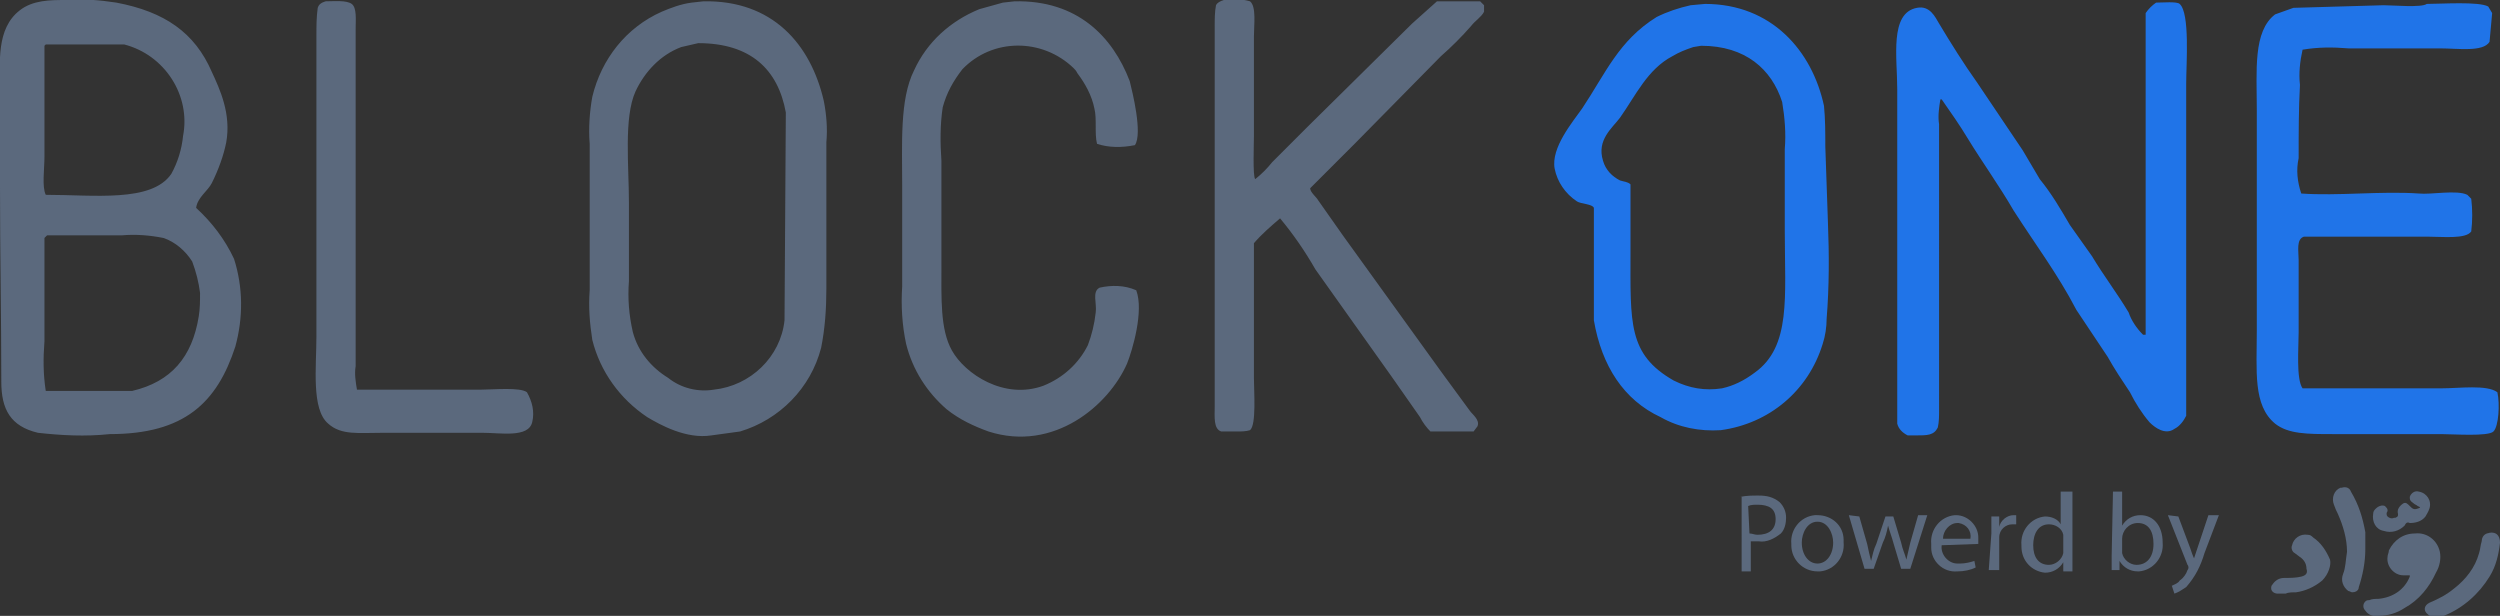 <?xml version="1.0" encoding="utf-8"?>
<!-- Generator: Adobe Illustrator 21.0.0, SVG Export Plug-In . SVG Version: 6.00 Build 0)  -->
<svg version="1.1" id="Layer_1" xmlns="http://www.w3.org/2000/svg" xmlns:xlink="http://www.w3.org/1999/xlink" x="0px" y="0px"
	 viewBox="0 0 191.2 47.1" style="enable-background:new 0 0 191.2 47.1;" xml:space="preserve">
<rect x="0" y="0" width="191.2" height="47.1" fill="#333333" stroke="none"/>
<style type="text/css">
	.st0{fill:#5B697D;}
	.st1{fill:#2074E8;}
	.st2{fill:#FFFFFF;}
</style>
<title>blockone_logo</title>
<path class="st0" d="M15,15.9c0.1-0.8,0.9-1.3,1.2-1.9c0.5-1,0.9-2.1,1.1-3.1c0.4-2.2-0.5-4.1-1.1-5.4c-1.3-3-3.6-4.6-7.3-5.3
	C7.6,0,6.3-0.1,5.1,0C4.5,0,3.8,0,3.2,0.1C2.6,0.2,2,0.4,1.5,0.8c-1.8,1.4-1.5,4-1.5,6c0,2.5,0,5,0,7.5c0,5,0.1,9.9,0.1,14.9
	c0,2.1,0.7,3.4,2.8,3.9c1.8,0.2,3.6,0.3,5.5,0.1c5.7,0,8.2-2.4,9.6-6.7c0.6-2.2,0.6-4.5-0.1-6.7C17.2,18.3,16.2,17,15,15.9 M3.4,12
	c0-2.8,0-5.7,0-8.5l0.1-0.1h6c3.1,0.8,5.1,3.9,4.5,7c-0.1,1-0.4,2-0.9,2.9c-1.5,2.2-5.9,1.6-9.6,1.6C3.2,14.3,3.4,12.9,3.4,12
	 M15.2,24.2c-0.5,3.1-2.1,5-5.1,5.7H3.5H3.5c-0.2-1.3-0.2-2.5-0.1-3.8v-7.9L3.6,18h5.7c1.1-0.1,2.2,0,3.2,0.2c0.9,0.3,1.7,1,2.2,1.8
	c0.3,0.8,0.5,1.6,0.6,2.4C15.3,23,15.3,23.6,15.2,24.2 M84.1,22c-0.6,0.3-0.2,1.2-0.3,1.9c-0.1,0.9-0.3,1.7-0.6,2.5
	c-0.7,1.4-1.9,2.5-3.4,3.1c-3,1.1-6-0.9-7-2.7c-0.9-1.6-0.8-4-0.8-6.5v-8c-0.1-1.4-0.1-2.8,0.1-4.1c0.3-1.1,0.8-2,1.5-2.9
	c2.3-2.4,6.1-2.4,8.5-0.1c0.1,0.1,0.2,0.2,0.3,0.4c0.6,0.8,1.1,1.7,1.3,2.7c0.2,0.8,0,1.9,0.2,2.7c0.9,0.3,1.9,0.3,2.9,0.1
	c0.6-0.9-0.2-4.1-0.4-4.9c-1.3-3.4-4-6.2-8.8-6.1l-0.9,0.1l-1.8,0.5c-2.2,0.9-4,2.5-5,4.7c-1.1,2.2-0.9,5.6-0.9,8.9v7.6
	c-0.1,1.5,0,3,0.3,4.4c0.5,2,1.6,3.7,3.1,5c1,0.8,2.1,1.3,3.2,1.7c5,1.6,9.2-2,10.6-5.2c0.4-1,1.3-4,0.7-5.6
	C86,21.8,85,21.8,84.1,22 M110.2,4.3c0.8-0.7,1.6-1.5,2.3-2.3c0.3-0.4,0.8-0.7,1-1.1V0.4l-0.3-0.3h-3.3L108,1.8l-8,7.9l-2.7,2.7
	c-0.4,0.5-0.8,0.9-1.3,1.3c-0.2-0.2-0.1-2.7-0.1-3.3V2.8c0-0.9,0.2-2.3-0.3-2.7c-0.7-0.2-1.3-0.2-2-0.1c-0.3,0.1-0.5,0.2-0.6,0.4
	c-0.1,0.5-0.1,1.1-0.1,1.6v29.1c0,0.8-0.1,1.7,0.5,1.9h1.2c0.3,0,0.7,0,1-0.1c0.5-0.4,0.3-3,0.3-4c0-3.4,0-6.9,0-10.3
	c0.6-0.7,1.3-1.3,2-1.9c1,1.2,1.9,2.5,2.7,3.9l5.9,8.3l2.1,3c0.2,0.4,0.5,0.8,0.8,1.1h3.3l0.3-0.4c0.2-0.5-0.4-0.9-0.6-1.2l-2.2-3
	L102.7,18l-1.9-2.7c-0.1-0.2-0.6-0.6-0.6-0.9l3.4-3.4L110.2,4.3 M53.8,0.1l-0.9,0.1c-0.8,0.1-1.6,0.4-2.3,0.7
	c-2.7,1.2-4.6,3.6-5.3,6.5C45.1,8.5,45,9.8,45.1,11v11.2c-0.1,1.3,0,2.5,0.2,3.8c0.6,2.4,2.1,4.5,4.2,5.9c1,0.6,3,1.7,4.9,1.4
	c0.7-0.1,1.5-0.2,2.2-0.3c3-0.9,5.4-3.3,6.2-6.4c0.3-1.5,0.4-3,0.4-4.5V10.9c0.1-1.1,0-2.2-0.2-3.2C62,3.4,59.1,0,53.8,0.1 M60,24.5
	c-0.3,2.8-2.6,5-5.4,5.3c-1.2,0.2-2.5-0.1-3.5-0.9c-1.3-0.8-2.3-2-2.7-3.5c-0.3-1.3-0.4-2.6-0.3-3.9v-6c0-2.8-0.4-6.5,0.5-8.5
	c0.7-1.5,1.9-2.8,3.5-3.4l1.3-0.3c4,0,6.1,2,6.7,5.3L60,24.5z M36.8,29.8h-9.5c-0.1-0.6-0.2-1.2-0.1-1.8V2.2c0-0.7,0.1-1.6-0.3-1.9
	s-1.4-0.2-2-0.2c-0.3,0.1-0.5,0.2-0.6,0.5c-0.1,0.7-0.1,1.4-0.1,2.1v23c0,2.4-0.4,5.6,0.9,6.7c1,0.9,2.3,0.7,4.2,0.7h7.6
	c1.4,0,3.5,0.4,3.8-0.8c0.2-0.8,0-1.6-0.4-2.3C39.8,29.6,37.7,29.8,36.8,29.8"/>
<path class="st1" d="M139.6,11.2c0-1,0-2.1-0.1-3.1c-0.9-4.2-4-7.8-9.1-7.8l-1.1,0.1c-0.9,0.2-1.8,0.5-2.6,0.9
	c-2.9,1.8-3.9,4.3-5.7,7c-0.7,1-2.4,3-2.1,4.6c0.2,1,0.8,1.9,1.7,2.5c0.3,0.2,1.2,0.2,1.3,0.5v8.6c0.6,3.5,2.3,6.1,5.1,7.4
	c1.4,0.8,3,1.1,4.6,1c3.7-0.5,6.7-3,7.8-6.6c0.2-0.6,0.3-1.3,0.3-1.9c0.2-2.5,0.2-4.9,0.1-7.4L139.6,11.2z M134.2,28.5
	c-0.8,0.6-1.6,1-2.5,1.2c-1.3,0.2-2.5,0-3.7-0.6c-3.5-2-3.3-4.4-3.3-9.8v-5.2c-0.2-0.2-0.5-0.2-0.8-0.3c-0.6-0.3-1.1-0.8-1.3-1.5
	c-0.5-1.6,0.7-2.5,1.3-3.3c1.2-1.7,2.1-3.7,4-4.7c0.5-0.3,1-0.5,1.6-0.7l0.6-0.1c3.4,0,5.4,1.8,6.2,4.3c0.2,1.2,0.3,2.4,0.2,3.6v6.3
	C136.5,22.7,137,26.5,134.2,28.5 M164.9,0.2c-0.3,0.2-0.6,0.5-0.8,0.8v5.8c0,6.3,0,12.5,0,18.8h-0.2c-0.5-0.5-0.9-1.1-1.1-1.7
	c-0.9-1.5-1.9-2.8-2.8-4.3l-1.7-2.4c-0.7-1.2-1.4-2.4-2.3-3.5l-1.3-2.2l-3.5-5.2c-1-1.4-2-3-2.9-4.5c-0.3-0.5-0.7-1.4-1.7-1.2
	c-2.1,0.4-1.5,3.8-1.5,6.2v19.1c0,2.2,0,4.3,0,6.5c0.1,0.4,0.4,0.7,0.8,0.9h0.6c0.9,0,1.4,0,1.7-0.6c0.1-0.4,0.1-0.9,0.1-1.3V9.5
	c-0.1-0.6,0-1.3,0.1-1.9h0.1c0.7,1,1.4,2,2,3c1.1,1.8,2.4,3.6,3.5,5.5c1.6,2.5,3.4,4.9,4.8,7.6l2.4,3.6c0.5,0.9,1.1,1.8,1.7,2.7
	c0.4,0.8,0.9,1.6,1.5,2.3c0.4,0.4,1.2,1,1.9,0.5c0.4-0.2,0.7-0.6,0.9-1c0-2.2,0-4.4,0-6.6V6.4c0-1.5,0.3-5.4-0.5-6.1
	C166.5,0.1,165.4,0.2,164.9,0.2 M191,30c-0.8-0.6-2.9-0.3-4.3-0.3h-10.6c-0.5-0.7-0.3-3.1-0.3-4.3v-5.5c0-0.7-0.2-1.6,0.4-1.8h9.5
	c1.1,0,2.9,0.2,3.3-0.4c0.1-0.8,0.1-1.7,0-2.5l-0.3-0.3c-0.8-0.4-2.8,0-3.7-0.1c-2.9-0.2-6.2,0.2-9,0c-0.3-0.9-0.4-1.8-0.2-2.7
	c0-1.9,0-3.8,0.1-5.6c-0.1-0.9,0-1.8,0.2-2.7c1.2-0.2,2.3-0.2,3.5-0.1h7c1.4,0,3.3,0.3,3.8-0.5l0.2-2.2l-0.3-0.5
	c-0.7-0.4-3.6-0.2-4.7-0.2c-0.4,0.3-2.6,0.1-3.3,0.1l-6.9,0.2L174,1.1c-1.7,1.3-1.4,4.3-1.4,7.3v16.9c0,3.1-0.3,5.7,1.4,7.1
	c1,0.8,2.5,0.8,4.4,0.8h8.3c0.9,0,3.6,0.2,4-0.2S191.2,30.9,191,30"/>
<path class="st0" d="M133.1,38c0.5-0.1,0.9-0.1,1.4-0.1c0.6,0,1.1,0.1,1.6,0.5c0.3,0.3,0.5,0.7,0.5,1.2c0,0.4-0.1,0.9-0.4,1.2
	c-0.5,0.4-1.1,0.7-1.7,0.6c-0.2,0-0.4,0-0.6,0v2.3h-0.7V38z M133.8,40.8c0.2,0,0.4,0.1,0.6,0.1c0.9,0,1.4-0.4,1.4-1.2
	s-0.5-1.1-1.4-1.1c-0.2,0-0.5,0-0.7,0.1L133.8,40.8z"/>
<path class="st0" d="M141,41.5c0.1,1.1-0.7,2.1-1.8,2.2c-0.1,0-0.1,0-0.2,0c-1.1,0-2-0.9-2-2c0,0,0-0.1,0-0.1
	c-0.1-1.1,0.7-2.1,1.8-2.2c0.1,0,0.1,0,0.2,0c1.1,0,2,0.8,2,1.9C141,41.4,141,41.5,141,41.5 M137.8,41.5c0,0.9,0.5,1.6,1.2,1.6
	s1.2-0.7,1.2-1.6c0-0.7-0.4-1.6-1.2-1.6S137.8,40.8,137.8,41.5"/>
<path class="st0" d="M142.2,39.5l0.6,2.1c0.1,0.5,0.2,0.9,0.3,1.3l0,0c0.1-0.4,0.2-0.9,0.4-1.3l0.7-2.1h0.6l0.6,2
	c0.1,0.5,0.3,0.9,0.4,1.3l0,0c0.1-0.4,0.2-0.9,0.3-1.3l0.6-2.1h0.7l-1.3,4.1h-0.7l-0.6-2c-0.1-0.4-0.3-0.9-0.4-1.3l0,0
	c-0.1,0.5-0.2,0.9-0.4,1.3l-0.7,2h-0.7l-1.2-4.1L142.2,39.5z"/>
<path class="st0" d="M148.5,41.7c-0.1,0.7,0.5,1.4,1.2,1.4c0.1,0,0.1,0,0.2,0c0.4,0,0.8-0.1,1.1-0.2l0.1,0.5
	c-0.4,0.2-0.9,0.3-1.4,0.3c-1.1,0.1-2-0.8-2-1.8c0-0.1,0-0.2,0-0.3c-0.1-1.1,0.7-2.1,1.8-2.2c0,0,0.1,0,0.1,0c0.9,0,1.7,0.8,1.7,1.7
	c0,0.1,0,0.1,0,0.2c0,0.1,0,0.2,0,0.3L148.5,41.7z M150.7,41.2c0.1-0.6-0.3-1.1-0.9-1.2c0,0-0.1,0-0.1,0c-0.6,0-1.1,0.6-1.1,1.2
	H150.7z"/>
<path class="st0" d="M152.3,40.8c0-0.5,0-0.9,0-1.3h0.6v0.8l0,0c0.1-0.5,0.6-0.9,1.1-0.9h0.2v0.7c-0.1,0-0.2,0-0.3,0
	c-0.5,0-1,0.4-1,1c0,0.1,0,0.2,0,0.3v2.2h-0.8L152.3,40.8z"/>
<path class="st0" d="M158.5,37.6v5c0,0.4,0,0.8,0,1.1h-0.7V43l0,0c-0.3,0.5-0.8,0.8-1.4,0.8c-1-0.1-1.8-0.9-1.8-2c0,0,0-0.1,0-0.1
	c-0.1-1.1,0.7-2.1,1.8-2.2c0,0,0,0,0,0c0.5,0,1,0.2,1.2,0.6l0,0v-2.5H158.5z M157.8,41.2c0-0.1,0-0.2,0-0.3
	c-0.1-0.5-0.6-0.8-1.1-0.8c-0.8,0-1.2,0.7-1.2,1.6s0.4,1.5,1.2,1.5c0.5,0,1-0.4,1.1-0.9c0-0.1,0-0.2,0-0.3V41.2z"/>
<path class="st0" d="M161.6,37.6h0.7v2.6l0,0c0.3-0.5,0.8-0.8,1.4-0.8c1,0,1.7,0.8,1.7,2.1c0.1,1.1-0.7,2.1-1.8,2.2c0,0,0,0-0.1,0
	c-0.6,0-1.1-0.3-1.4-0.8l0,0v0.7h-0.6c0-0.3,0-0.7,0-1.1L161.6,37.6z M162.3,42c0,0.1,0,0.2,0,0.3c0.1,0.5,0.6,0.9,1.1,0.9
	c0.8,0,1.3-0.6,1.3-1.6s-0.4-1.6-1.2-1.6c-0.7,0-1.2,0.6-1.2,1.2V42z"/>
<path class="st0" d="M166.6,39.5l0.9,2.4c0.1,0.3,0.2,0.6,0.3,0.8l0,0c0.1-0.3,0.2-0.6,0.3-0.9l0.8-2.4h0.8l-1.1,2.9
	c-0.3,1-0.7,1.8-1.4,2.6c-0.3,0.2-0.6,0.4-0.9,0.5l-0.2-0.6c0.2-0.1,0.5-0.2,0.6-0.4c0.3-0.2,0.5-0.5,0.6-0.8c0.1-0.1,0.1-0.3,0-0.4
	l-1.5-3.8L166.6,39.5z"/>
<path class="st0" d="M177.6,44.4c-0.6,0.5-1.3,0.8-2,0.9c-0.3,0-0.6,0-0.8,0.1l0,0h-0.6c-0.3,0-0.5-0.2-0.5-0.4c0-0.1,0-0.2,0.1-0.3
	c0.2-0.3,0.5-0.5,0.9-0.5c0.4,0,0.9,0,1.3-0.1s0.5-0.3,0.4-0.6c0-0.4-0.2-0.7-0.5-0.9l-0.4-0.3c-0.2-0.1-0.3-0.4-0.2-0.6
	c0.1-0.5,0.6-0.9,1.2-0.8c0.2,0,0.3,0.1,0.4,0.2c0.6,0.4,1,1,1.3,1.7C178.3,43.2,178.1,43.9,177.6,44.4"/>
<path class="st0" d="M180.9,42c0,1-0.2,2-0.5,2.9c0,0.3-0.3,0.4-0.5,0.4c-0.1,0-0.2-0.1-0.3-0.1c-0.4-0.3-0.6-0.8-0.4-1.3
	c0.2-0.5,0.2-1.1,0.3-1.7c0-1-0.3-2-0.7-2.9c-0.1-0.2-0.2-0.4-0.3-0.7c-0.2-0.5,0-1.1,0.5-1.3c0,0,0.1,0,0.1,0
	c0.3-0.1,0.6,0,0.7,0.3c0.6,1,0.9,2,1.1,3.1C180.9,41.1,180.9,41.6,180.9,42"/>
<path class="st0" d="M185.5,39.5c-0.3,0.4-0.8,0.5-1.2,0.5c-0.2-0.1-0.3,0-0.4,0.2c-0.4,0.4-1,0.6-1.6,0.4c-0.6-0.1-0.9-0.7-0.8-1.3
	c0-0.2,0.1-0.3,0.2-0.4c0.2-0.2,0.5-0.3,0.7-0.2c0.1,0.1,0.2,0.2,0.2,0.3c0,0,0,0.1,0,0.1c-0.1,0.1-0.1,0.3,0,0.4
	c0.1,0.1,0.3,0.2,0.5,0.1h0.1c0.2-0.1,0.2-0.1,0.2-0.3c-0.1-0.3,0.1-0.6,0.4-0.8c0.2-0.1,0.3,0,0.5,0.2s0.3,0.3,0.6,0.2
	s0.2-0.1,0-0.2c-0.1-0.1-0.2-0.1-0.3-0.2c-0.3-0.2-0.3-0.3-0.3-0.5c0.1-0.3,0.4-0.5,0.7-0.4c0.6,0.1,1,0.7,0.8,1.3
	C185.7,39.2,185.6,39.3,185.5,39.5"/>
<path class="st0" d="M186.3,43.8c-0.5,1.1-1.3,2.1-2.4,2.7c-0.6,0.4-1.3,0.6-2,0.6c-0.4,0.1-0.8-0.1-1-0.4c-0.2-0.2-0.2-0.5,0-0.7
	c0.1-0.1,0.2-0.1,0.3-0.1c0.2-0.1,0.5-0.1,0.7-0.1c1.1-0.1,2-0.7,2.4-1.7c0,0,0-0.1,0-0.1h-0.5c-0.7,0-1.3-0.7-1.2-1.4
	c0-0.2,0.1-0.3,0.1-0.5c0.4-0.8,1.1-1.3,2-1.3c0.9-0.1,1.7,0.5,1.9,1.4c0,0,0,0,0,0C186.7,42.7,186.6,43.3,186.3,43.8"/>
<path class="st0" d="M191.2,41.5c-0.1,0.9-0.3,1.8-0.8,2.6c-0.8,1.3-2,2.4-3.5,3c-0.4,0.2-0.9,0.2-1.2-0.1c-0.4-0.3-0.3-0.7,0.1-0.9
	c0.7-0.3,1.3-0.6,1.9-1.1c0.9-0.7,1.6-1.6,1.9-2.7c0.1-0.3,0.1-0.6,0.2-0.9c0-0.2,0.1-0.5,0.4-0.6c0.3-0.1,0.6-0.1,0.8,0.1
	C191.1,41,191.2,41.2,191.2,41.5"/>
<rect x="-0.8" y="-34.5" transform="matrix(-1.836970e-16 1 -1 -1.836970e-16 -24.364 -36.489)" class="st2" width="13.8" height="8.1"/>
<rect x="24.2" y="-34.5" transform="matrix(-1.836970e-16 1 -1 -1.836970e-16 0.69 -61.543)" class="st2" width="13.8" height="8.1"/>
</svg>

